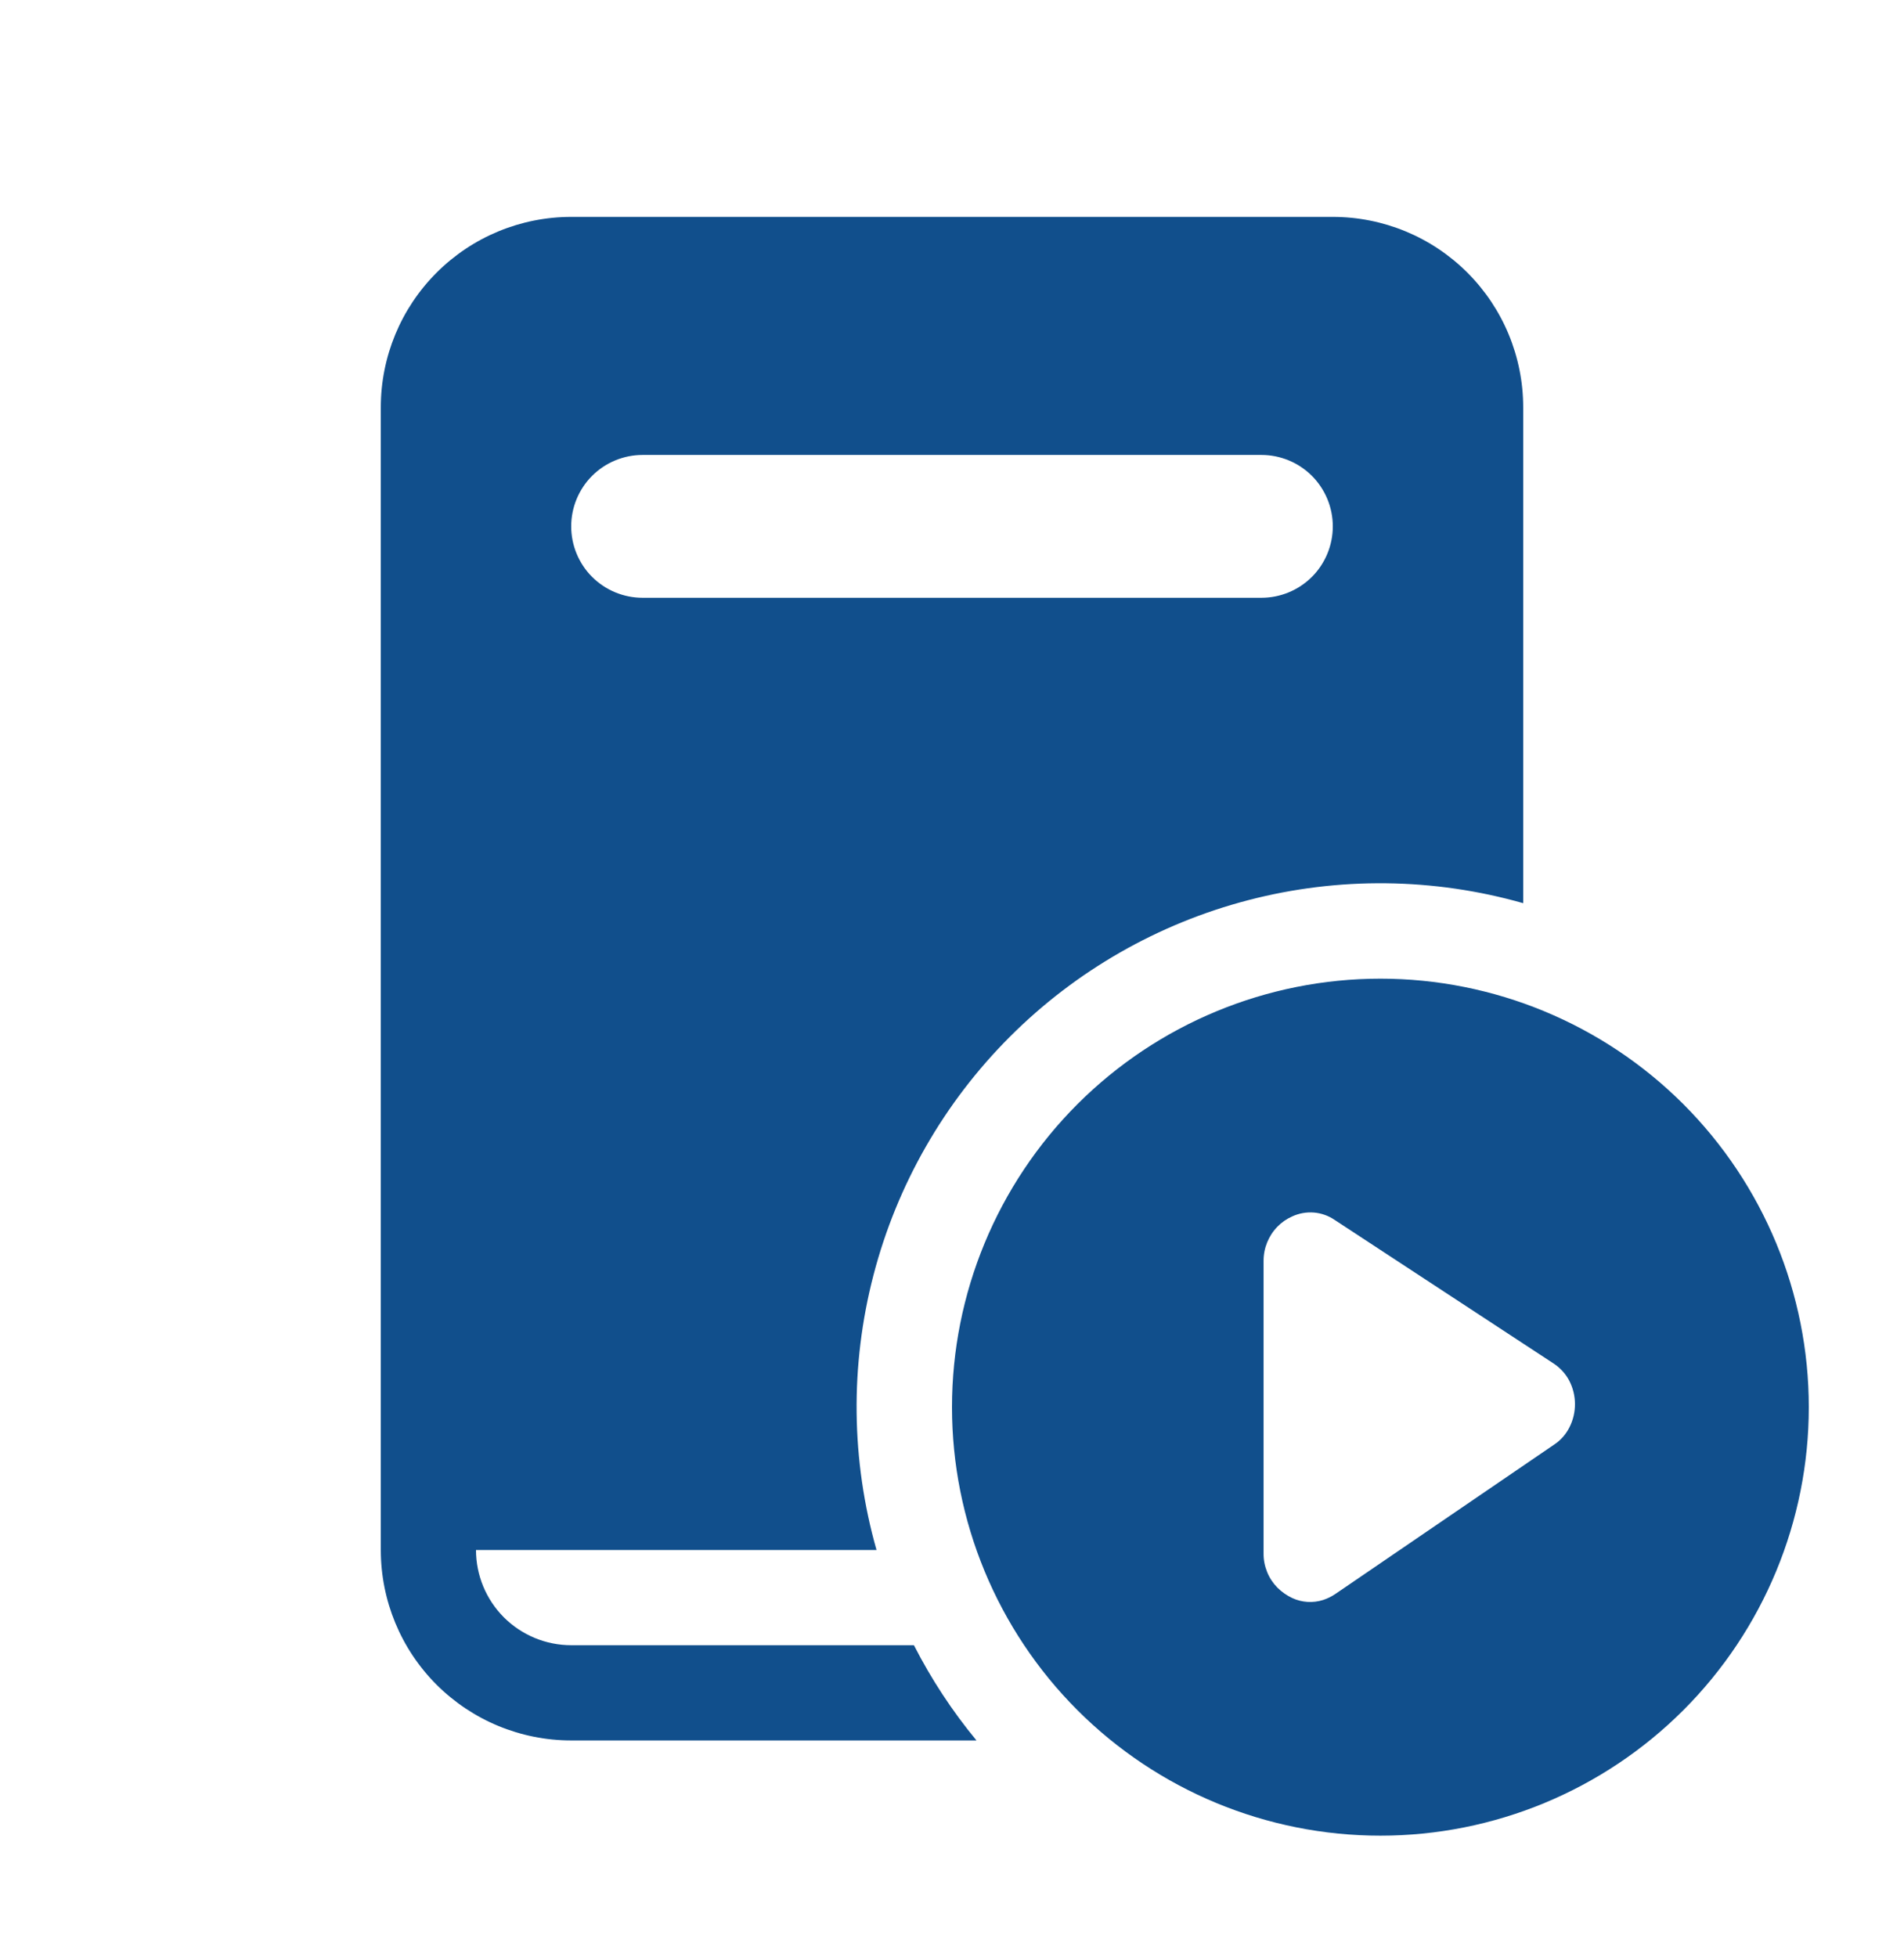 <svg width="36" height="37" viewBox="0 0 36 37" fill="none" xmlns="http://www.w3.org/2000/svg">
<g id="fluent:learning-app-20-filled">
<path id="Vector" d="M10.8 4.1C9.845 4.1 8.93 4.479 8.254 5.155C7.579 5.83 7.2 6.745 7.2 7.7V29.3C7.2 30.255 7.579 31.171 8.254 31.846C8.93 32.521 9.845 32.9 10.8 32.9H18.463C18.004 32.345 17.608 31.741 17.28 31.1H10.8C10.323 31.1 9.865 30.91 9.527 30.573C9.19 30.235 9 29.777 9 29.3H16.573C16.091 27.604 16.071 25.811 16.515 24.105C16.958 22.399 17.849 20.842 19.096 19.596C20.342 18.35 21.899 17.459 23.605 17.015C25.311 16.571 27.104 16.591 28.8 17.073V7.7C28.8 6.745 28.421 5.83 27.746 5.155C27.07 4.479 26.155 4.1 25.2 4.1H10.8ZM12.15 8.6H23.85C24.208 8.6 24.551 8.742 24.805 8.995C25.058 9.249 25.2 9.592 25.2 9.95C25.2 10.308 25.058 10.652 24.805 10.905C24.551 11.158 24.208 11.3 23.85 11.3H12.15C11.792 11.3 11.449 11.158 11.195 10.905C10.942 10.652 10.8 10.308 10.8 9.95C10.8 9.592 10.942 9.249 11.195 8.995C11.449 8.742 11.792 8.6 12.15 8.6ZM34.2 26.6C34.2 28.748 33.347 30.809 31.828 32.328C30.308 33.847 28.248 34.7 26.1 34.7C23.952 34.7 21.892 33.847 20.372 32.328C18.853 30.809 18 28.748 18 26.6C18 24.452 18.853 22.392 20.372 20.872C21.892 19.354 23.952 18.5 26.1 18.5C28.248 18.5 30.308 19.354 31.828 20.872C33.347 22.392 34.2 24.452 34.2 26.6ZM25.236 23.061C25.119 22.981 24.984 22.933 24.843 22.921C24.701 22.91 24.56 22.935 24.431 22.995C24.327 23.041 24.232 23.107 24.152 23.189C23.985 23.361 23.891 23.592 23.891 23.832V29.367C23.89 29.486 23.913 29.604 23.958 29.715C24.002 29.826 24.069 29.926 24.152 30.011C24.235 30.093 24.33 30.16 24.435 30.209C24.618 30.293 24.825 30.306 25.016 30.245C25.099 30.218 25.178 30.179 25.25 30.13L29.383 27.309C29.509 27.227 29.61 27.111 29.677 26.976C29.745 26.84 29.78 26.69 29.779 26.537C29.778 26.385 29.741 26.235 29.671 26.1C29.601 25.966 29.497 25.854 29.371 25.772L25.236 23.061Z" fill="#114F8C"/>
</g>
</svg>
